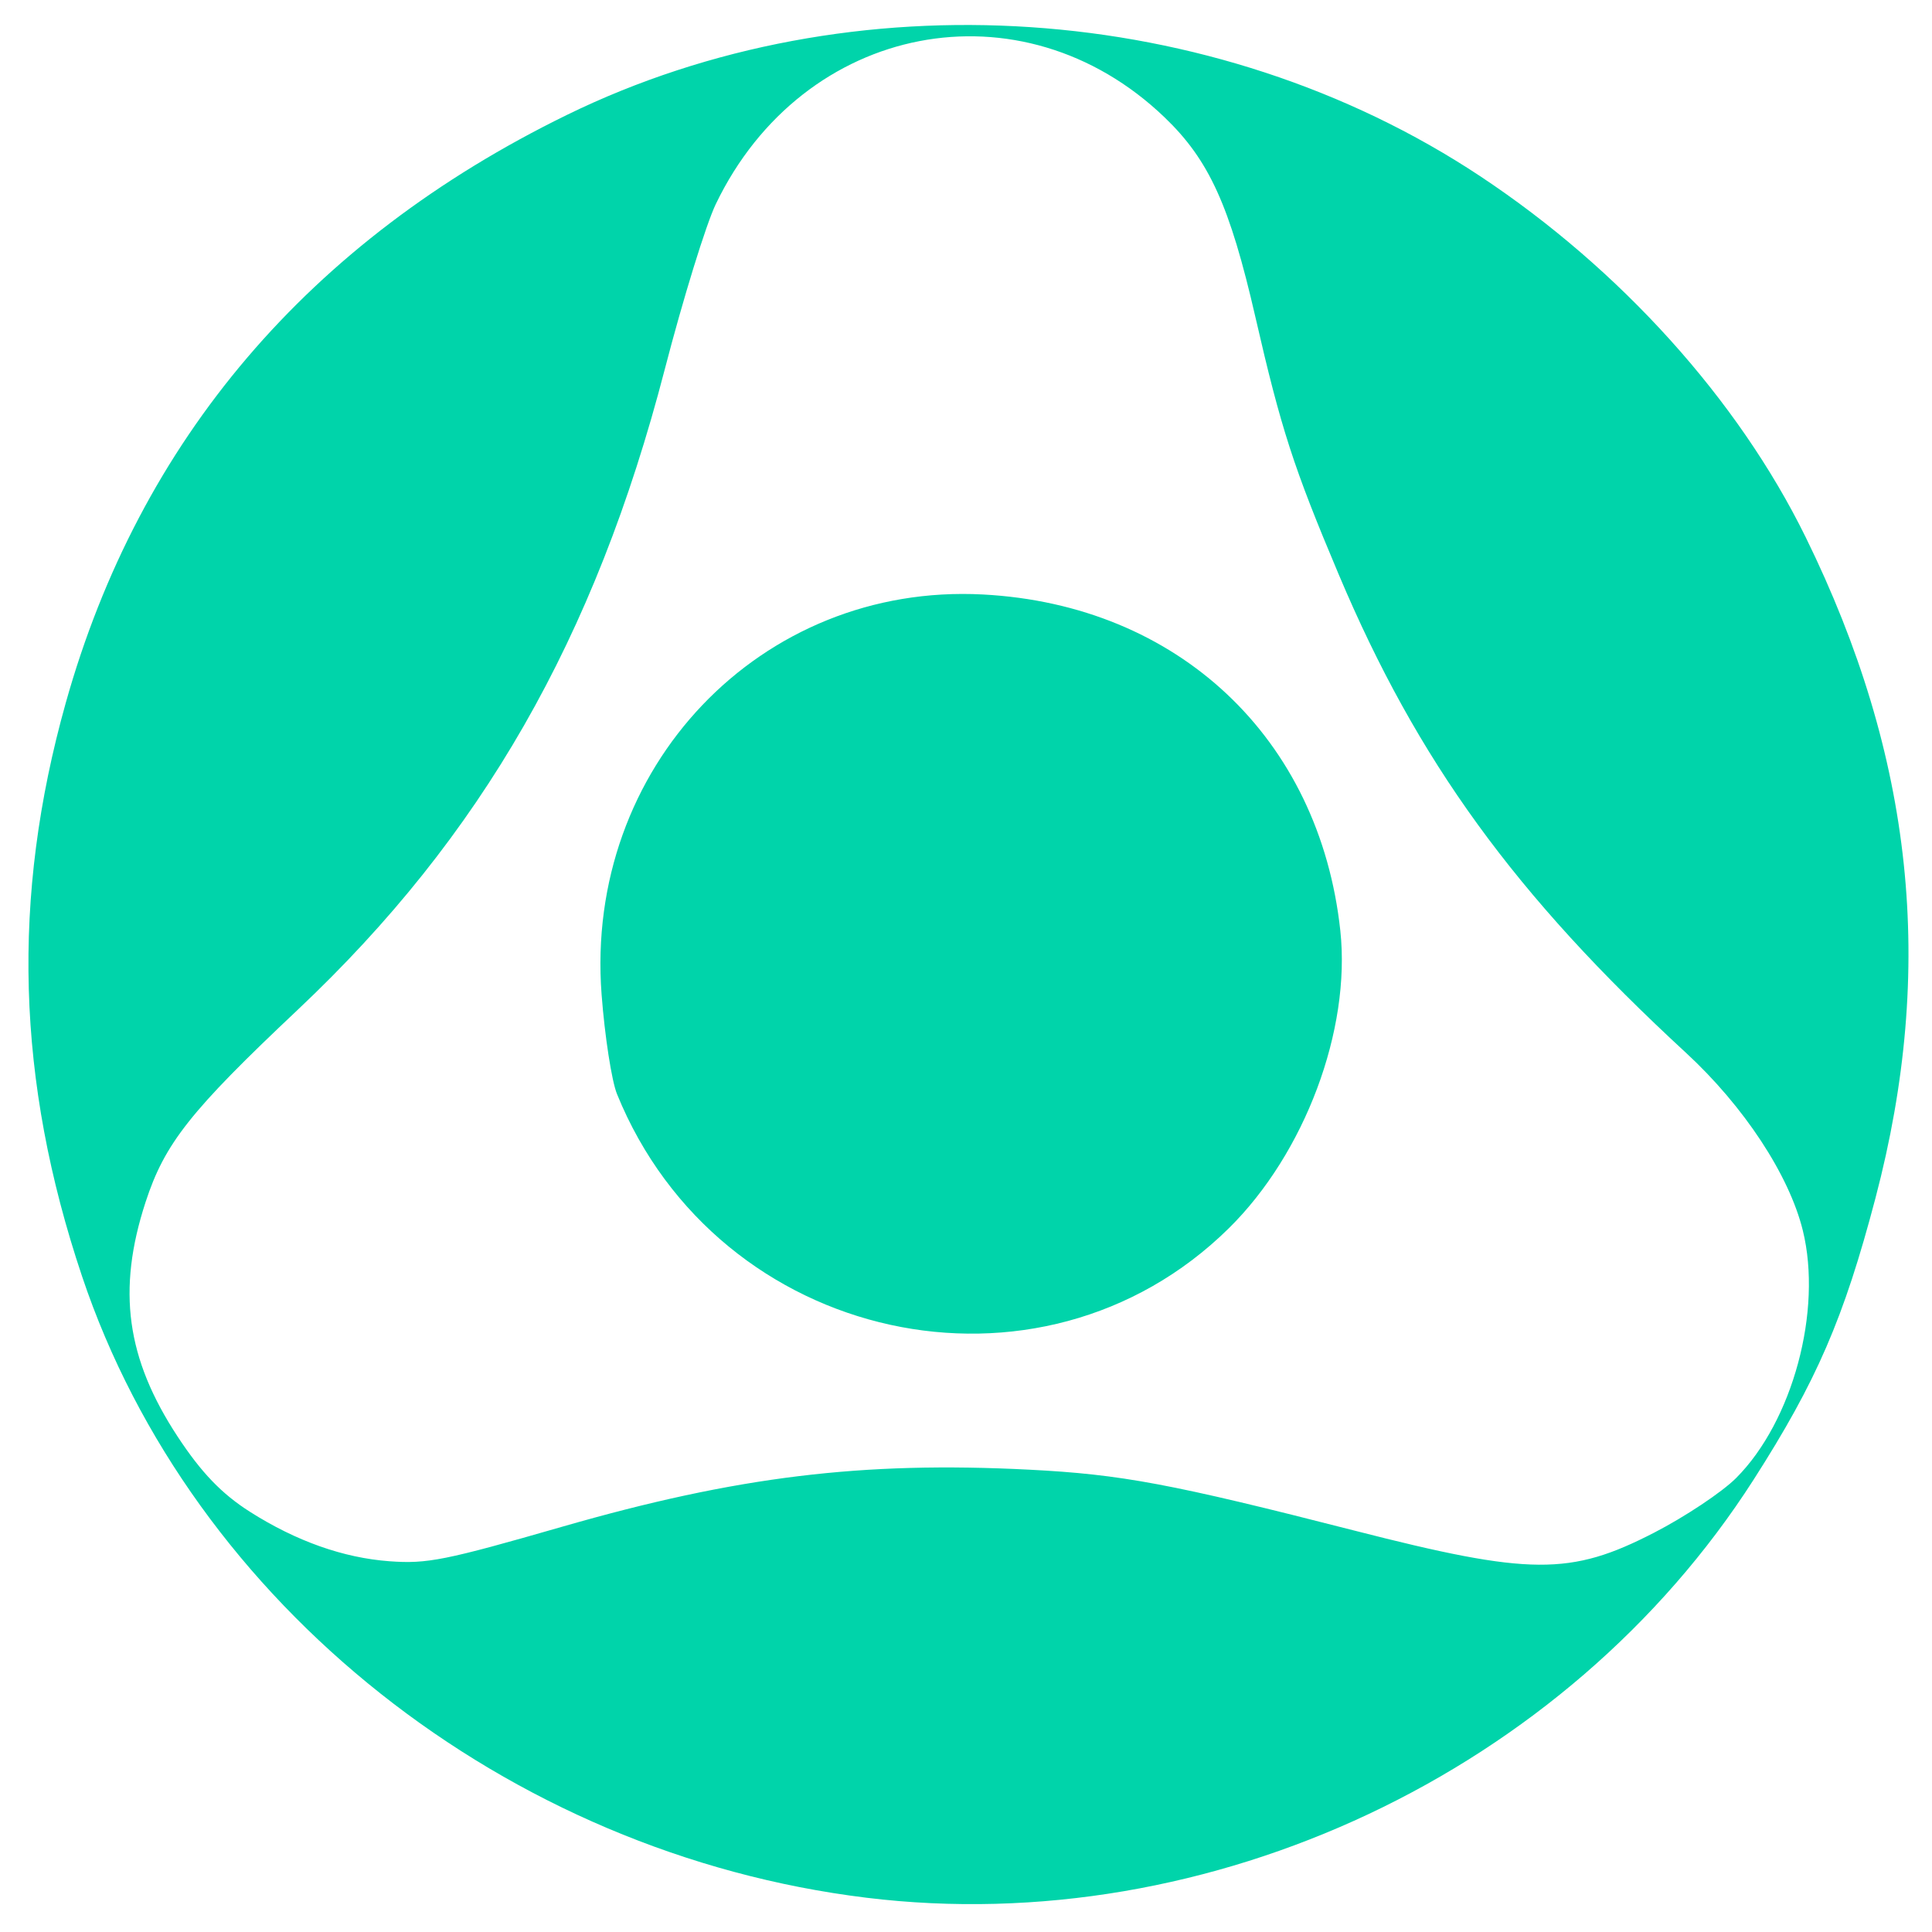 <?xml version="1.0" encoding="UTF-8" standalone="no"?>
<svg
   xmlns:dc="http://purl.org/dc/elements/1.1/"
   xmlns:cc="http://creativecommons.org/ns#"
   xmlns:rdf="http://www.w3.org/1999/02/22-rdf-syntax-ns#"
   xmlns:svg="http://www.w3.org/2000/svg"
   xmlns="http://www.w3.org/2000/svg"
   xmlns:sodipodi="http://sodipodi.sourceforge.net/DTD/sodipodi-0.dtd"
   xmlns:inkscape="http://www.inkscape.org/namespaces/inkscape"
   width="200mm"
   height="200mm"
   viewBox="0 0 200 200"
   version="1.1"
   id="svg8"
   inkscape:version="1.0.1 (3bc2e813f5, 2020-09-07)"
   sodipodi:docname="LOGO.svg"
   inkscape:export-filename="/home/bresilla/data/docs/DESIGN/lyp/LOGO.png"
   inkscape:export-xdpi="480"
   inkscape:export-ydpi="480">
  <defs
     id="defs2" />
  <sodipodi:namedview
     id="base"
     pagecolor="#ffffff"
     bordercolor="#666666"
     borderopacity="1.0"
     inkscape:pageopacity="0.0"
     inkscape:pageshadow="2"
     inkscape:zoom="1.5669758"
     inkscape:cx="259.50634"
     inkscape:cy="555.24604"
     inkscape:document-units="mm"
     inkscape:current-layer="layer1"
     inkscape:document-rotation="0"
     showgrid="false"
     inkscape:window-width="3816"
     inkscape:window-height="2132"
     inkscape:window-x="10"
     inkscape:window-y="14"
     inkscape:window-maximized="1" />
  <g
     inkscape:label="Layer 1"
     inkscape:groupmode="layer"
     id="layer1">
    <path
       style="fill:#00d4aa;stroke-width:0.875"
       d="M 8.497,132.131 C 1.693,111.861 1.154,92.913 6.807,72.763 14.448,45.533 31.982,24.958 58.671,11.904 c 29.512,-14.434 66.999,-11.925 94.549,6.33 14.527,9.625 26.708,23.133 33.699,37.368 11.181,22.765 13.491,44.617 7.232,68.413 -3.278,12.463 -6.1,18.983 -12.625,29.171 -19.364,30.231 -56.266,47.618 -91.829,43.267 C 52.446,191.895 19.905,166.118 8.497,132.131 Z m 17.385,24.375 c 4.782,3.035 9.66,4.763 14.441,5.115 3.893,0.287 5.759,-0.086 17.878,-3.576 18.057,-5.199 31.047,-6.786 48.337,-5.905 9.55,0.486 14.688,1.449 33.715,6.317 18.148,4.643 22.31,4.672 30.966,0.214 3.227,-1.662 7.055,-4.213 8.507,-5.668 5.858,-5.873 8.944,-17.326 6.903,-25.619 -1.415,-5.75 -6.1,-12.87 -12.119,-18.419 -17.704,-16.322 -27.786,-30.213 -35.925,-49.495 -4.691,-11.114 -5.968,-15.06 -8.635,-26.684 -2.639,-11.501 -4.788,-16.224 -9.396,-20.641 -14.81,-14.197 -37.409,-9.826 -46.456,8.985 -1.01,2.1 -3.386,9.793 -5.28,17.097 -7.226,27.866 -18.981,48.381 -37.983,66.293 -11.139,10.5 -13.786,13.847 -15.772,19.942 -2.96,9.088 -1.991,16.161 3.323,24.25 2.45,3.729 4.577,5.941 7.495,7.793 z m 37.988,-43.254 c -0.548,-1.35 -1.266,-5.989 -1.594,-10.308 -1.784,-23.477 16.464,-42.616 39.475,-41.403 20.192,1.064 34.851,14.855 36.999,34.807 1.106,10.275 -3.68,23.049 -11.539,30.799 -19.56,19.288 -52.826,11.992 -63.341,-13.894 z"
       id="path956" />
  </g>
</svg>
